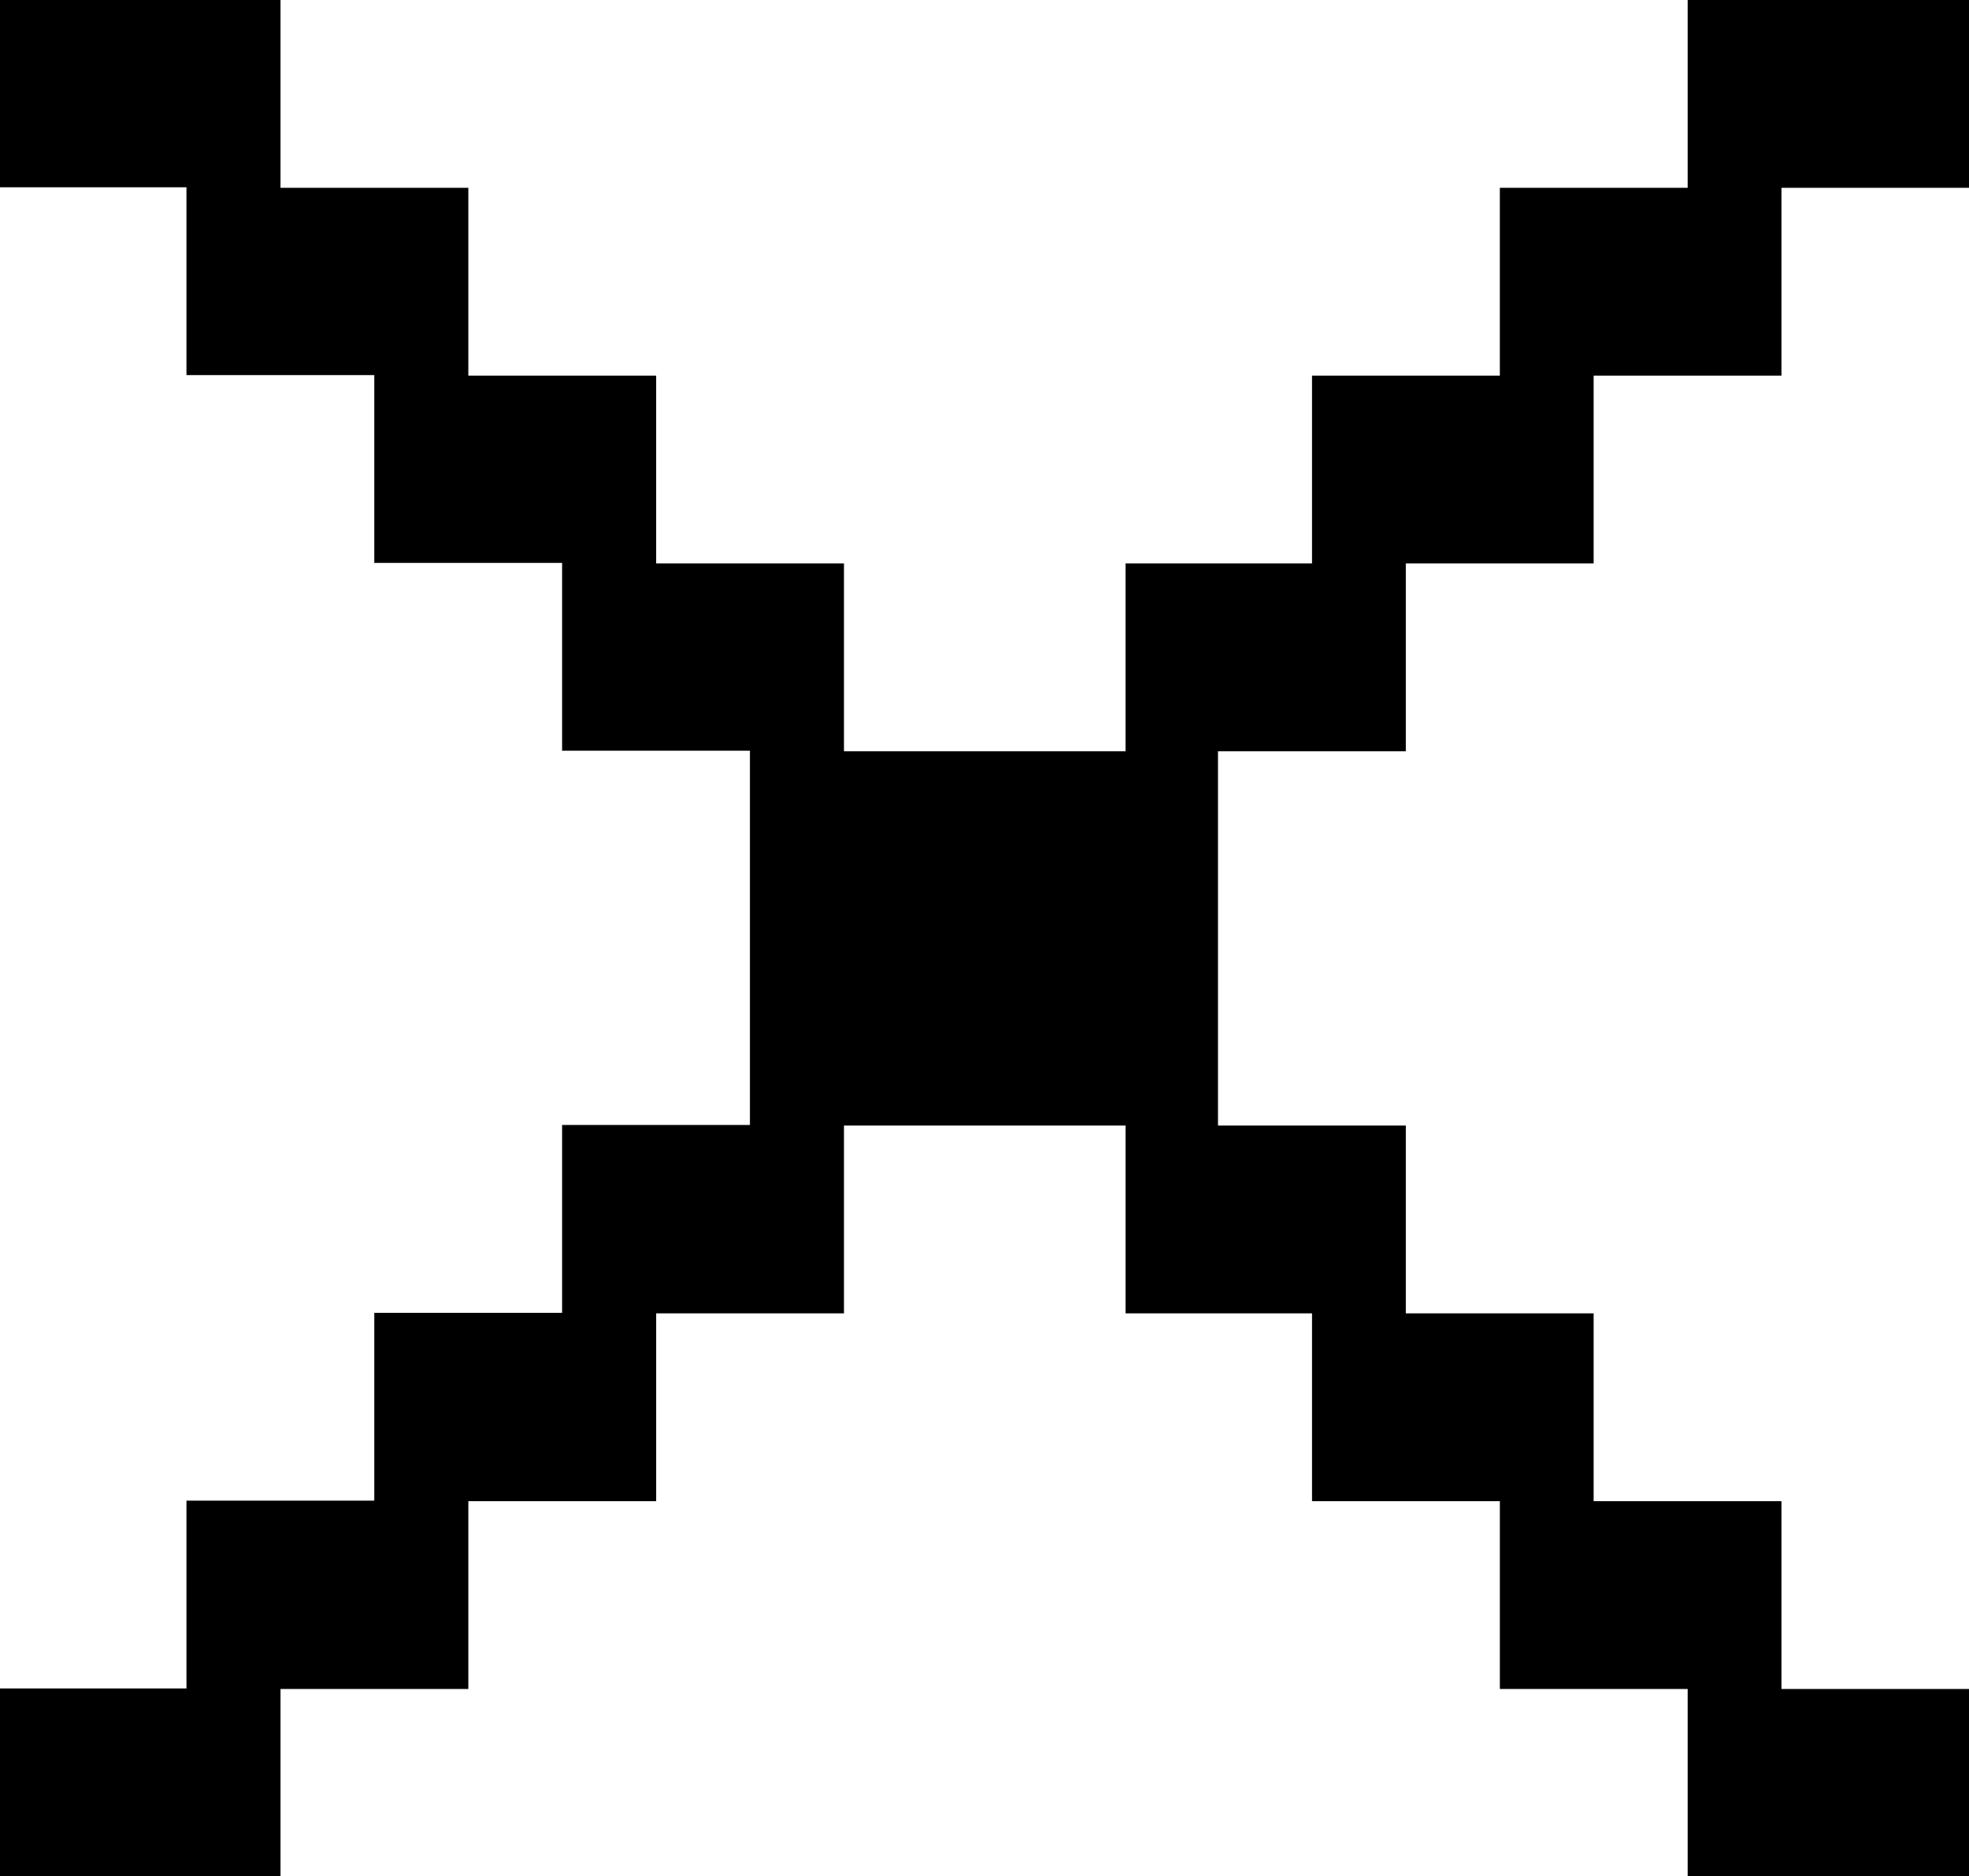 <svg id="icon-close" xmlns="http://www.w3.org/2000/svg" viewBox="0 0 72.23 68.83">
    <path d="m0,68.83v-6.89h6.84v-6.89h6.89v-6.89h6.89v-6.89h6.89v-13.73h-6.89v-6.89h-6.89v-6.89h-6.89v-6.89H0V0h10.29v6.89h6.89v6.89h6.89v6.89h6.89v6.89h10.33v-6.89h6.84v-6.89h6.89v-6.89h6.89V0h10.33v6.89h-6.89v6.89h-6.89v6.89h-6.89v6.89h-6.89v13.73h6.89v6.89h6.89v6.89h6.89v6.89h6.89v6.89h-10.33v-6.89h-6.89v-6.89h-6.89v-6.89h-6.84v-6.89h-10.33v6.89h-6.89v6.89h-6.89v6.89h-6.89v6.89H0Z"/>
</svg>